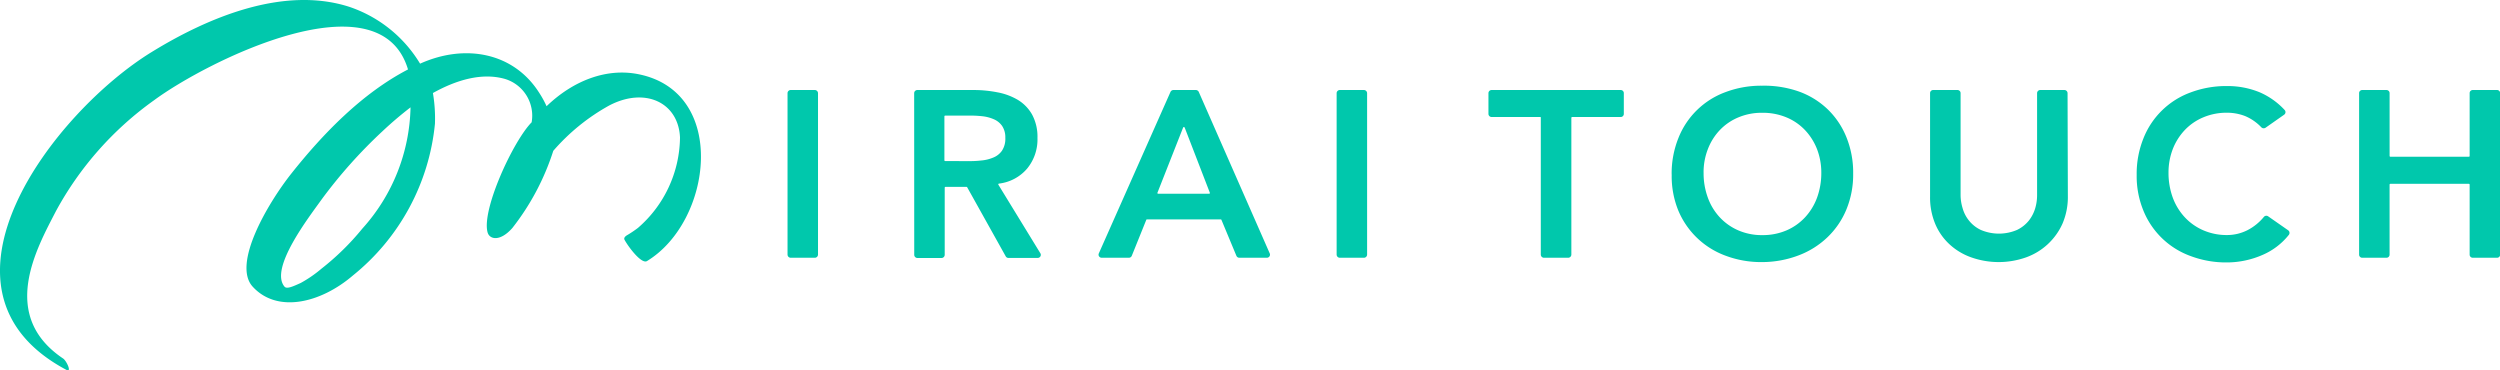 <svg xmlns="http://www.w3.org/2000/svg" width="216" height="32" viewBox="0 0 216 32">
  <path id="レイヤー_1" data-name="レイヤー 1" d="M68.318,20.11h2.075a.277.277,0,0,1,.279.274V34.33a.277.277,0,0,1-.279.274H68.318a.277.277,0,0,1-.279-.274V20.383a.277.277,0,0,1,.279-.274Zm10.662.274a.277.277,0,0,1,.279-.274H84.12a10.658,10.658,0,0,1,2.055.2,5.387,5.387,0,0,1,1.762.652,3.486,3.486,0,0,1,1.23,1.265,4.041,4.041,0,0,1,.466,2.028,3.965,3.965,0,0,1-.891,2.641,3.772,3.772,0,0,1-2.434,1.3.066.066,0,0,0-.055.039.064.064,0,0,0,.008.066l3.618,5.907a.263.263,0,0,1,.007.276.274.274,0,0,1-.246.135H87.127a.267.267,0,0,1-.239-.143l-3.325-5.959a.073.073,0,0,0-.067-.039H81.686a.072.072,0,0,0-.067.072v5.8a.277.277,0,0,1-.279.274H79.265a.277.277,0,0,1-.279-.274Zm4.656,5.868a8.205,8.205,0,0,0,1.131-.052,3.38,3.38,0,0,0,1.031-.248,1.671,1.671,0,0,0,.765-.593,1.862,1.862,0,0,0,.293-1.115,1.766,1.766,0,0,0-.273-1.024,1.662,1.662,0,0,0-.712-.58,3.418,3.418,0,0,0-.971-.261,9.373,9.373,0,0,0-1.031-.059H81.659a.072.072,0,0,0-.067.072V26.18a.072.072,0,0,0,.067.072ZM101.4,20.11h1.916a.28.28,0,0,1,.253.163L109.7,34.225a.263.263,0,0,1-.02.257.274.274,0,0,1-.233.121h-2.368a.279.279,0,0,1-.259-.17l-1.29-3.1a.066.066,0,0,0-.067-.046H99.1a.066.066,0,0,0-.067.046l-1.25,3.1a.273.273,0,0,1-.259.17H95.188a.274.274,0,0,1-.233-.121.263.263,0,0,1-.02-.257l6.192-13.953A.287.287,0,0,1,101.4,20.11Zm3.126,8.874-2.175-5.633a.074.074,0,0,0-.133,0L100,28.983a.064.064,0,0,0,.007.064.067.067,0,0,0,.06.027h4.39a.067.067,0,0,0,.06-.027.064.064,0,0,0,.007-.064Zm11.234-8.874h2.075a.277.277,0,0,1,.279.274V34.33a.277.277,0,0,1-.279.274h-2.075a.277.277,0,0,1-.279-.274V20.383A.277.277,0,0,1,115.759,20.11Zm17.3,2.334h-4.183a.277.277,0,0,1-.279-.274V20.383a.277.277,0,0,1,.279-.274h11.14a.275.275,0,0,1,.2.081.264.264,0,0,1,.077.193V22.17a.265.265,0,0,1-.077.193.275.275,0,0,1-.2.081h-4.183a.072.072,0,0,0-.073.072V34.33a.277.277,0,0,1-.279.274H133.4a.277.277,0,0,1-.279-.274V22.548a.071.071,0,0,0,0-.071A.074.074,0,0,0,133.058,22.444Zm11.367,4.975a8.18,8.18,0,0,1,.585-3.162,6.93,6.93,0,0,1,4.084-3.971,8.706,8.706,0,0,1,3.139-.548,9.048,9.048,0,0,1,3.179.5,7.039,7.039,0,0,1,2.481,1.526,6.954,6.954,0,0,1,1.629,2.419,8.117,8.117,0,0,1,.585,3.149,7.9,7.9,0,0,1-.585,3.1,7.034,7.034,0,0,1-1.629,2.393,7.334,7.334,0,0,1-2.481,1.565,8.908,8.908,0,0,1-3.179.587,8.706,8.706,0,0,1-3.139-.548,7.051,7.051,0,0,1-4.1-3.919,7.842,7.842,0,0,1-.565-3.09Zm2.76-.163a6.1,6.1,0,0,0,.366,2.152,4.95,4.95,0,0,0,1.031,1.7,4.767,4.767,0,0,0,1.6,1.128,5.082,5.082,0,0,0,2.082.411,5.183,5.183,0,0,0,2.088-.411,4.727,4.727,0,0,0,1.6-1.128,5.073,5.073,0,0,0,1.037-1.7,6.25,6.25,0,0,0,.366-2.152,5.636,5.636,0,0,0-.366-2.028,5.064,5.064,0,0,0-1.038-1.65,4.657,4.657,0,0,0-1.6-1.1,5.292,5.292,0,0,0-2.088-.4,5.19,5.19,0,0,0-2.082.4,4.7,4.7,0,0,0-1.6,1.1,4.939,4.939,0,0,0-1.031,1.65A5.5,5.5,0,0,0,147.185,27.255Zm31.472,2.028a5.824,5.824,0,0,1-.459,2.36,5.459,5.459,0,0,1-3.159,2.928,7.1,7.1,0,0,1-4.722,0,5.441,5.441,0,0,1-1.889-1.134,5.057,5.057,0,0,1-1.23-1.76,5.939,5.939,0,0,1-.446-2.36V20.383a.265.265,0,0,1,.077-.193.276.276,0,0,1,.2-.081h2.082a.275.275,0,0,1,.2.081.265.265,0,0,1,.078.193V29.2a3.957,3.957,0,0,0,.173,1.115,2.971,2.971,0,0,0,.552,1.076,2.884,2.884,0,0,0,1.024.808,3.983,3.983,0,0,0,3.126,0,2.943,2.943,0,0,0,1.024-.808,3.19,3.19,0,0,0,.552-1.076A3.936,3.936,0,0,0,176,29.2V20.383a.277.277,0,0,1,.279-.274h2.075a.277.277,0,0,1,.279.274Zm17.08-5.914a.29.29,0,0,1-.359-.033,4.164,4.164,0,0,0-1.41-.978,4.36,4.36,0,0,0-1.536-.287,5.183,5.183,0,0,0-2.075.4,4.7,4.7,0,0,0-1.6,1.1,5.064,5.064,0,0,0-1.038,1.65,5.637,5.637,0,0,0-.366,2.028,6.25,6.25,0,0,0,.366,2.152,5.074,5.074,0,0,0,1.038,1.7,4.767,4.767,0,0,0,1.6,1.128,5.075,5.075,0,0,0,2.075.411,3.906,3.906,0,0,0,1.749-.424,4.5,4.5,0,0,0,1.41-1.141.276.276,0,0,1,.372-.052l1.729,1.206a.277.277,0,0,1,.06.391,5.844,5.844,0,0,1-2.268,1.734,7.738,7.738,0,0,1-3.073.652,8.707,8.707,0,0,1-3.139-.548,6.943,6.943,0,0,1-4.084-3.919,7.842,7.842,0,0,1-.585-3.091,8.182,8.182,0,0,1,.585-3.162,6.93,6.93,0,0,1,4.084-3.971,8.707,8.707,0,0,1,3.139-.548,7.289,7.289,0,0,1,2.793.528,6.4,6.4,0,0,1,2.182,1.539.27.27,0,0,1-.047.411Zm8.36-3.26h2.082a.275.275,0,0,1,.2.081.264.264,0,0,1,.077.193v5.425a.065.065,0,0,0,.022.049.067.067,0,0,0,.051.017H213.3a.067.067,0,0,0,.051-.017.065.065,0,0,0,.022-.049V20.383a.265.265,0,0,1,.077-.193.276.276,0,0,1,.2-.081h2.082a.275.275,0,0,1,.2.081.264.264,0,0,1,.077.193V34.33a.264.264,0,0,1-.077.193.275.275,0,0,1-.2.081h-2.082a.276.276,0,0,1-.2-.081.265.265,0,0,1-.077-.193V28.286a.072.072,0,0,0-.073-.072h-6.771a.072.072,0,0,0-.073.072V34.33a.264.264,0,0,1-.077.193.275.275,0,0,1-.2.081H204.1a.276.276,0,0,1-.2-.081.265.265,0,0,1-.077-.193V20.383a.265.265,0,0,1,.077-.193A.276.276,0,0,1,204.1,20.11ZM55.2,18.753c-2.727-.567-5.62.489-7.981,2.758a8.273,8.273,0,0,0-.619-1.134c-2.215-3.521-6.431-4.29-10.309-2.543a11.367,11.367,0,0,0-6.132-4.916c-5.72-1.832-12.271.965-17.06,3.912C4.654,22.013-7.231,37.407,5.738,44.292c.492.261,0-.808-.3-.991-5.554-3.736-2.255-9.532-.605-12.734A28.364,28.364,0,0,1,13.3,21c4.536-3.351,19.494-10.869,21.948-2.667-3.991,2.073-7.369,5.581-10.083,9-2,2.523-5.148,7.824-3.325,9.78,2.115,2.3,5.853,1.415,8.646-.978a19.246,19.246,0,0,0,7.09-13.112A13.1,13.1,0,0,0,37.4,20.37c2-1.115,4.243-1.806,6.279-1.2A3.316,3.316,0,0,1,45.93,22.9c-1.583,1.6-4.33,7.531-3.811,9.493.166.652,1.1.828,2.148-.365A21.315,21.315,0,0,0,47.8,25.365a17.731,17.731,0,0,1,4.822-3.912c3.1-1.63,5.986-.274,6.126,2.751a10.465,10.465,0,0,1-3.638,7.824,9.779,9.779,0,0,1-.978.652c-.146.1-.253.228-.173.378.359.652,1.47,2.112,1.935,1.832C61.52,31.48,62.93,20.338,55.2,18.753ZM31.3,32.087a22.231,22.231,0,0,1-3.532,3.462,10.7,10.7,0,0,1-1.789,1.232c-.665.3-1.2.548-1.4.319-1.33-1.571,2.128-6.025,3.212-7.544a42.266,42.266,0,0,1,5.234-5.868,31.994,31.994,0,0,1,2.441-2.08A16.1,16.1,0,0,1,31.3,32.087Z" transform="translate(0.004 -12.333)" fill="#00c8ac"/>
</svg>
